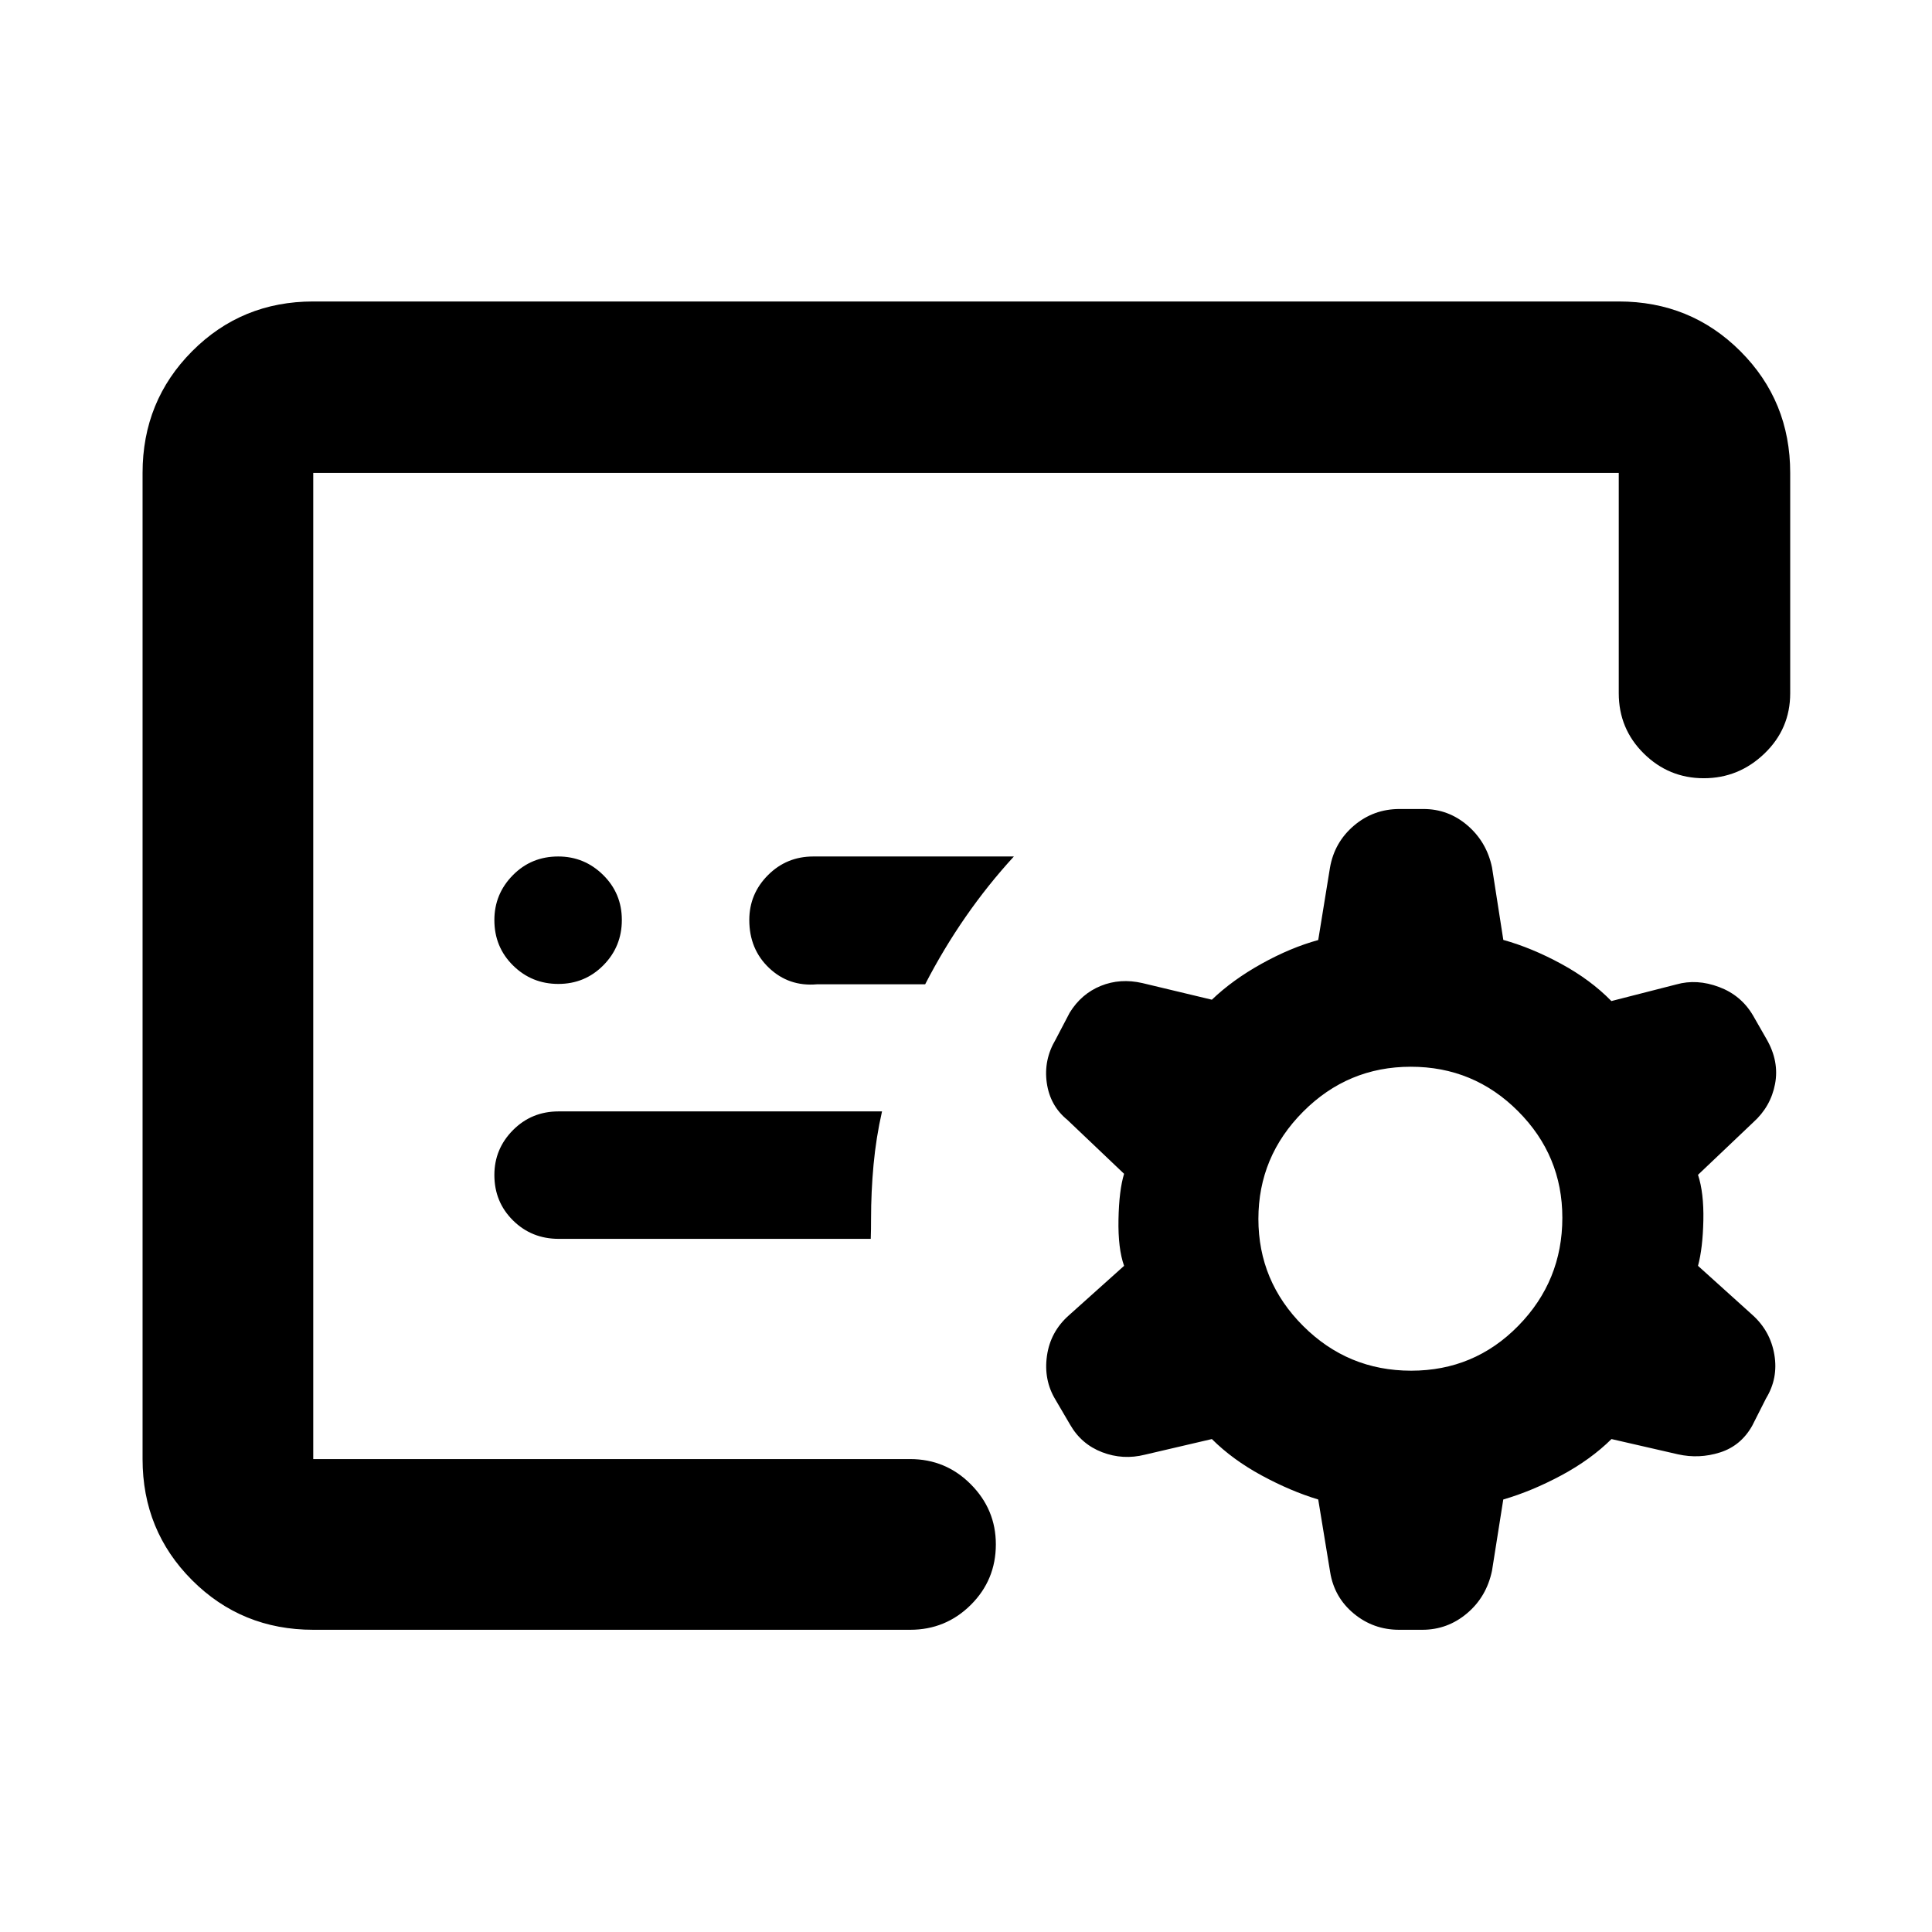 <svg xmlns="http://www.w3.org/2000/svg" height="40" viewBox="0 -960 960 960" width="40"><path d="m660.95-178.8-5.93-36.11q-13.72-4.14-28.16-11.97-14.44-7.84-24.69-18.06l-33.29 7.77q-10.88 2.73-21.23-1.23-10.36-3.97-15.95-13.74l-7.24-12.36q-5.93-9.79-4.24-21.77 1.69-11.98 10.88-20.13l27.45-24.61q-3.06-8.6-2.78-23.08.28-14.49 2.78-22.65l-28.18-26.8q-8.61-7.01-10.23-18.39-1.61-11.37 4.36-21.46l7.04-13.44q5.78-9.37 15.45-13.29 9.66-3.92 20.66-1.39l34.52 8.26q10.25-9.84 24.69-17.87 14.44-8.02 28.16-11.78l5.82-35.83q2.17-12.69 11.89-20.99 9.73-8.29 22.69-8.29h11.9q12.39 0 21.9 8.19 9.5 8.2 12.15 20.81l5.62 36.05q14.12 3.93 28.76 11.89 14.64 7.95 24.94 18.49l32.31-8.27q10.15-2.85 21.18 1.28 11.03 4.14 16.9 14.18l6.73 11.76q6.34 11.02 4.2 22.26-2.14 11.24-10.84 19.06l-27.44 26.07q2.94 8.91 2.66 22.67-.29 13.77-2.66 22.56l27.15 24.49q8.82 7.98 10.79 19.66 1.98 11.68-4.13 21.7l-6.91 13.66q-5.62 9.93-15.97 13.21-10.34 3.28-20.89.93l-33.03-7.58q-10.35 10.22-24.95 18.05-14.61 7.84-28.82 11.98l-5.6 35.38q-2.72 13.01-12.41 21.18-9.69 8.18-22.24 8.18h-11.43q-12.88 0-22.6-8.06-9.71-8.05-11.74-20.57Zm-505.3-56.19V-725.01v490.02ZM459.7-470.9q9.1-17.64 20.12-33.52 11.01-15.88 23.97-30h-99.64q-13.33 0-22.58 9.3-9.25 9.29-9.25 22.27 0 14.5 9.83 23.82 9.82 9.32 23.72 8.13h53.83Zm-27.03 126.48q.08-2.44.12-4.8.03-2.36.03-5.09 0-13.46 1.24-26.93 1.25-13.48 4.21-26.51H277.53q-13.38 0-22.63 9.3-9.25 9.31-9.25 22.31 0 13.39 9.25 22.55 9.25 9.17 22.72 9.17h155.05ZM155.65-150.17q-35.56 0-60.19-24.63-24.62-24.62-24.62-60.19v-490.02q0-35.72 24.62-60.46 24.63-24.73 60.19-24.73h648.7q35.72 0 60.45 24.73 24.74 24.74 24.74 60.46v109.47q0 17.67-12.78 29.96-12.78 12.28-30.16 12.28-17.37 0-29.81-12.28-12.44-12.29-12.44-29.96v-109.47h-648.7v490.02h296.61q17.67 0 30.12 12.52 12.45 12.51 12.45 29.84 0 17.72-12.45 30.09-12.45 12.37-30.12 12.37H155.65Zm545.54-128.74q31.41 0 53.27-22.33 21.86-22.32 21.86-53.68 0-30.9-22.03-52.96-22.02-22.06-53.26-22.06-31.25 0-53.49 22.31-22.25 22.32-22.25 53.31 0 31 22.25 53.2 22.25 22.21 53.65 22.21ZM277.44-471.09q13.21 0 22.38-9.28 9.17-9.28 9.17-22.5t-9.31-22.38q-9.31-9.17-22.31-9.17-13.38 0-22.55 9.31t-9.17 22.31q0 13.38 9.29 22.55 9.28 9.16 22.5 9.16Z"/></svg>